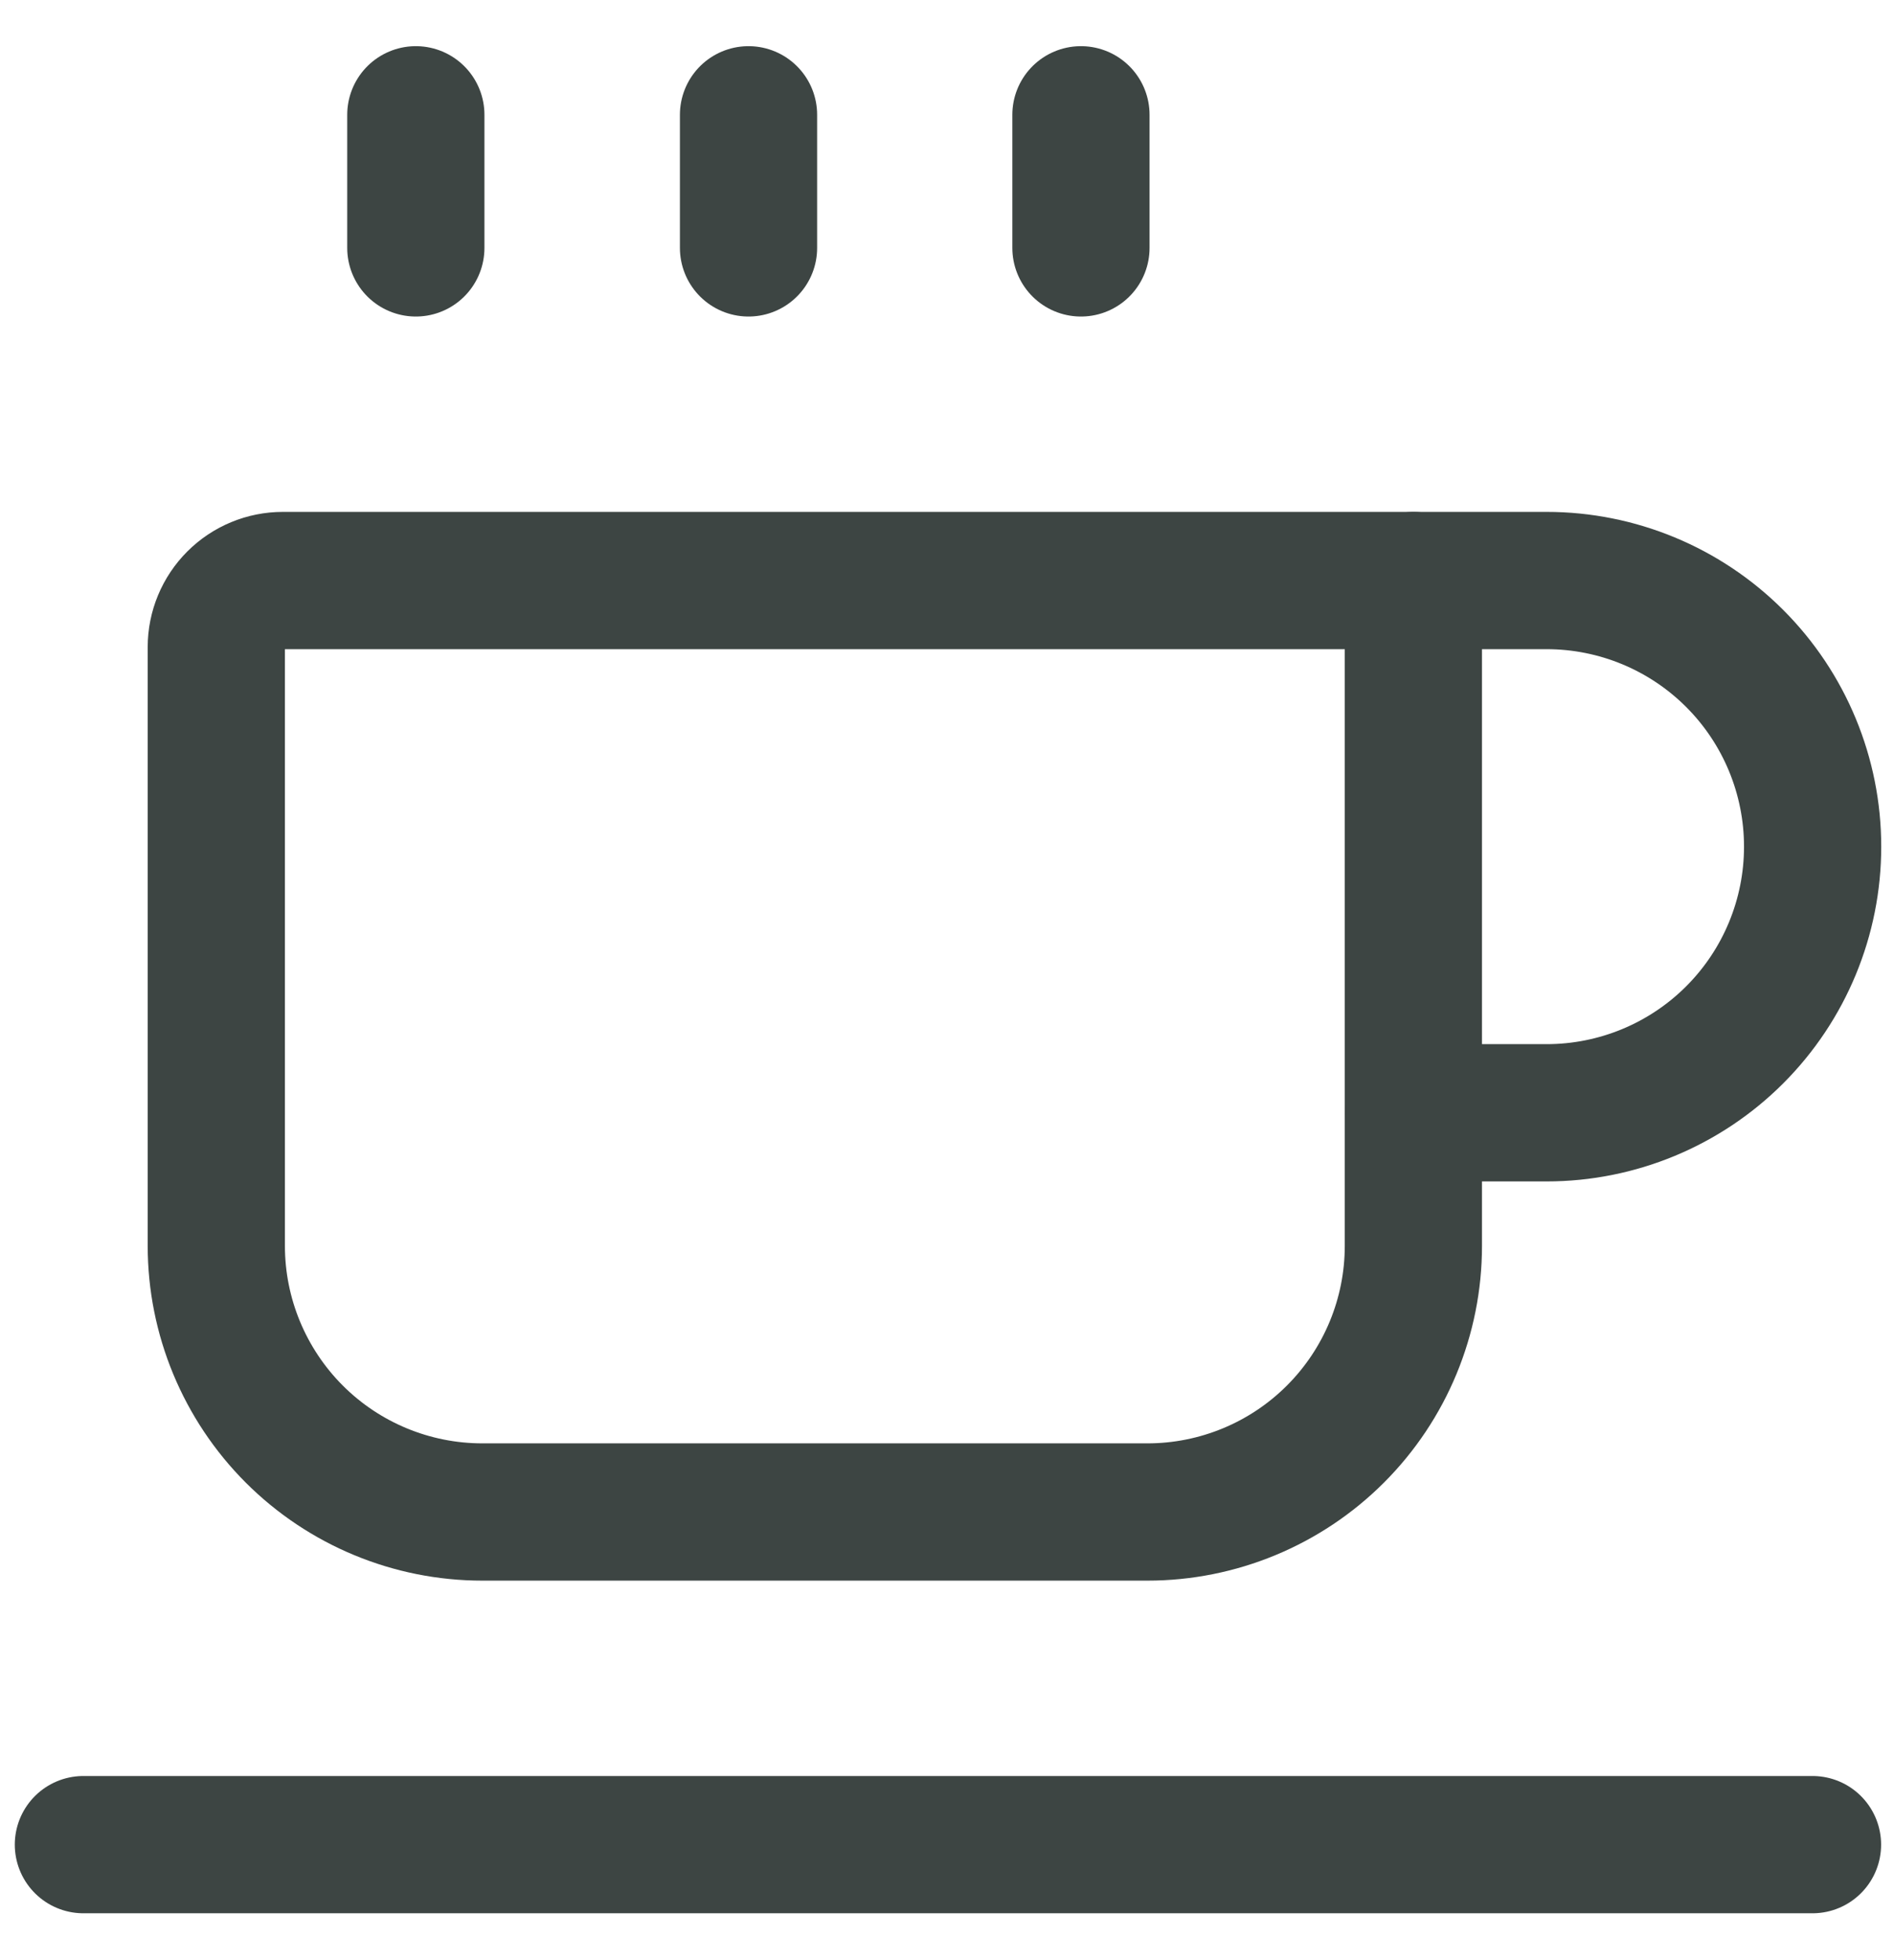 <svg width="29" height="30" viewBox="0 0 29 30" fill="none" xmlns="http://www.w3.org/2000/svg">
<path d="M4.331 8.885H21.641V19.068C21.641 20.148 21.212 21.184 20.448 21.948C19.684 22.712 18.648 23.141 17.568 23.141H7.386C6.305 23.141 5.269 22.712 4.505 21.948C3.742 21.184 3.312 20.148 3.312 19.068V9.903C3.312 9.633 3.42 9.374 3.611 9.183C3.802 8.992 4.061 8.885 4.331 8.885Z" stroke="#3D4543" stroke-width="2.101" stroke-linecap="round" stroke-linejoin="round"/>
<path d="M1.277 28.232H27.752" stroke="#3D4543" stroke-width="2.101" stroke-linecap="round" stroke-linejoin="round"/>
<path d="M21.645 8.885H23.681C24.761 8.885 25.797 9.314 26.561 10.078C27.325 10.842 27.754 11.878 27.754 12.958C27.754 14.038 27.325 15.074 26.561 15.838C25.797 16.602 24.761 17.031 23.681 17.031H21.645" stroke="#3D4543" stroke-width="2.101" stroke-linecap="round" stroke-linejoin="round"/>
<path d="M6.367 1.757V3.794" stroke="#3D4543" stroke-width="2.101" stroke-linecap="round" stroke-linejoin="round"/>
<path d="M16.551 1.757V3.794" stroke="#3D4543" stroke-width="2.101" stroke-linecap="round" stroke-linejoin="round"/>
<path d="M11.461 1.757V3.794" stroke="#3D4543" stroke-width="2.101" stroke-linecap="round" stroke-linejoin="round"/>
</svg>
